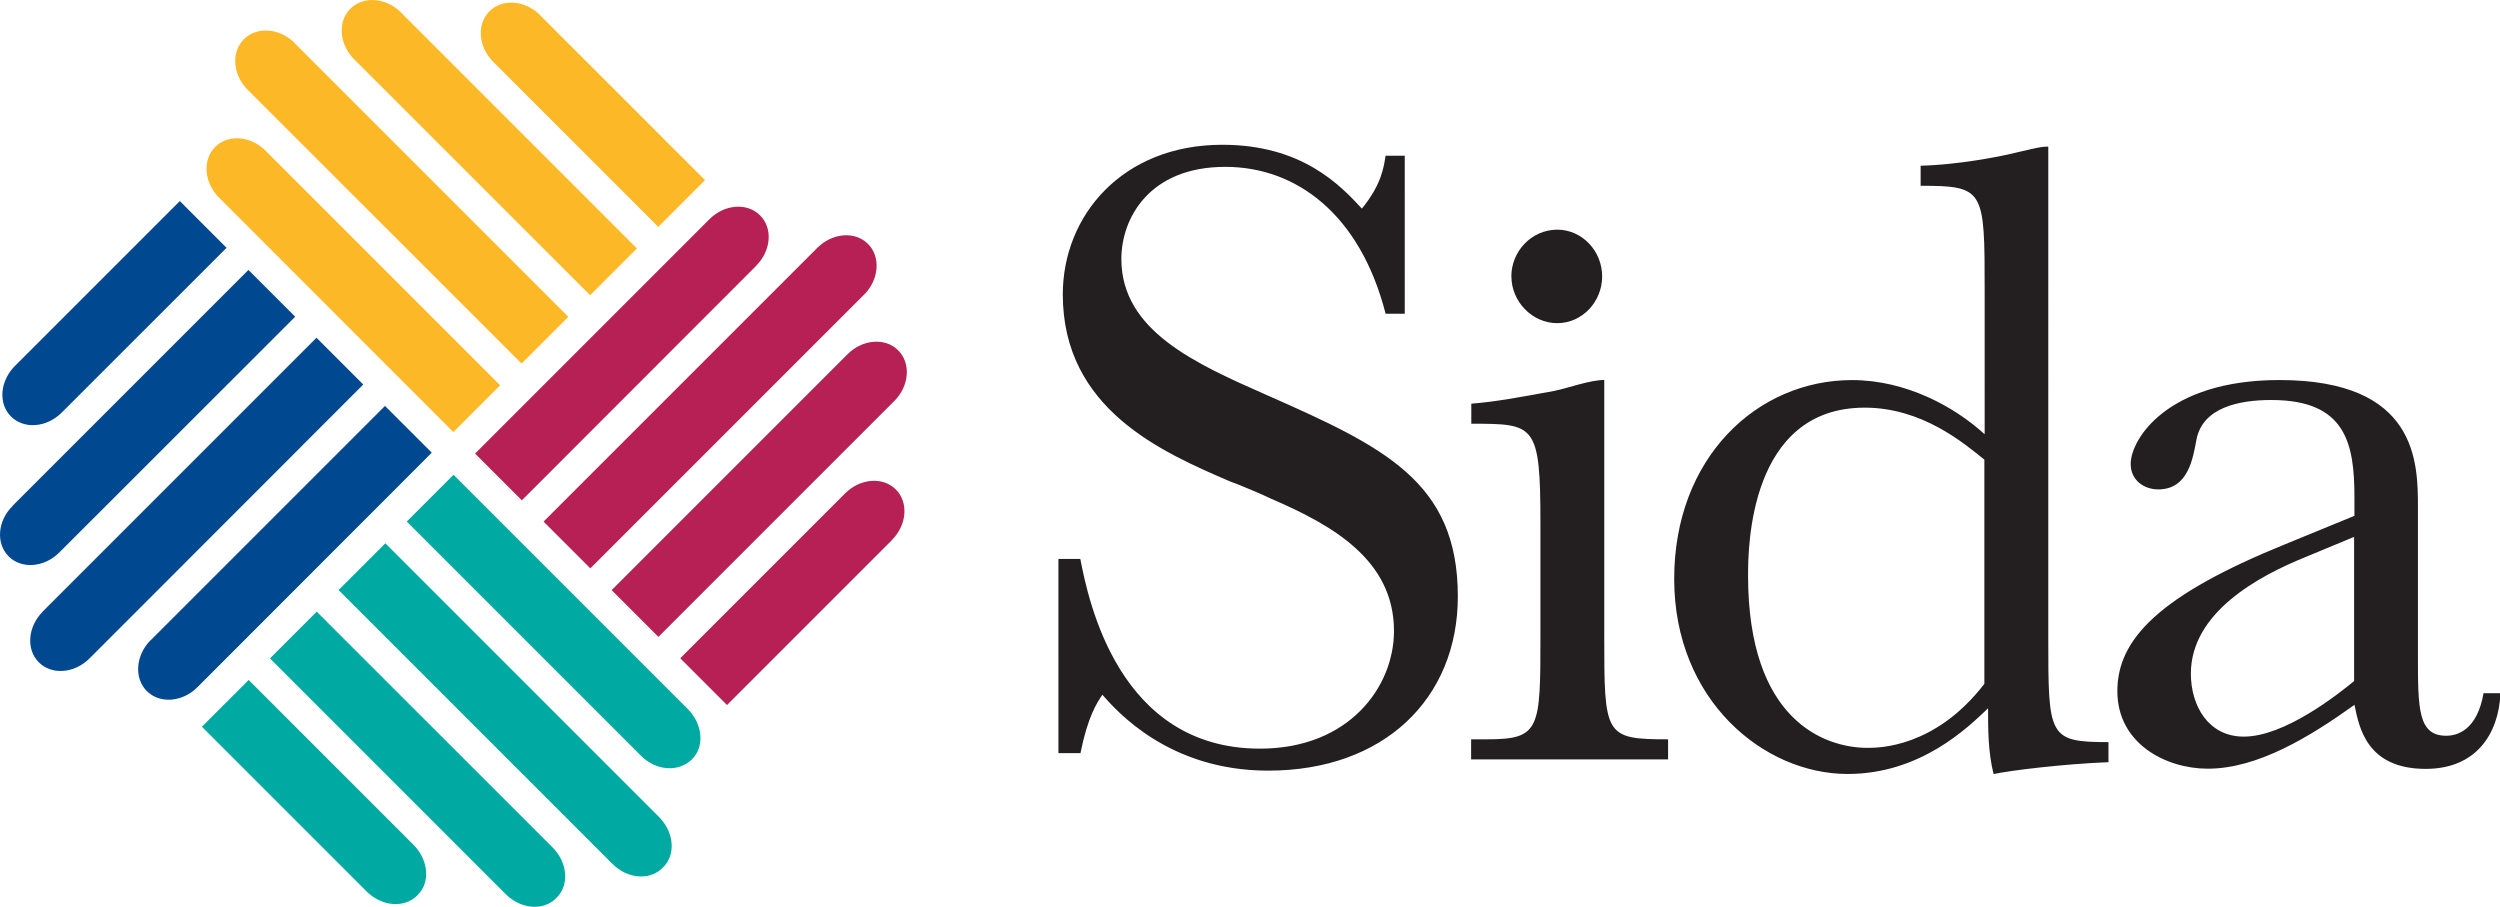<svg xmlns="http://www.w3.org/2000/svg" xmlns:xlink="http://www.w3.org/1999/xlink" version="1.1" x="0px" y="0px" width="589.542px" height="213.847px" viewBox="0 0 589.542 213.847" xml:space="preserve" class="style0">
<style>
	.style0{enable-background: new 0 0 589.542 213.847;}
	.st0{fill:#B62054;}
	.st1{fill:#231F20;}
	.st2{fill:#FDB827;}
	.st3{fill:none;}
	.st4{fill:#004990;}
	.st5{fill:#00A9A1;}
</style>
<g>
	<rect x="103.2" y="103.3" transform="matrix(-0.707 0.707 -0.707 -0.707 257.987 106.92)" class="st3" width="7.2" height="7.2"/>
	<path class="st3" d="M106.85 106.9"/>
</g>
<path class="st2" d="M94.56 2.958l55.629 55.629l-11.026 11.026L83.534 14 c-3.553-3.553-3.964-8.9-0.919-11.945S91.007-0.594 94.6 2.958z M127.362 3.585l38.889 38.889l-11.026 11.026l-38.889-38.889 c-3.553-3.552-3.964-8.9-0.919-11.945C118.462-0.378 123.8 0 127.4 3.6 z M69.458 10.145L134.019 74.707l-11.026 11.026L58.431 21.2 c-3.552-3.553-3.963-8.9-0.918-11.945C60.557 6.2 65.9 6.6 69.5 10.145z M62.68 35.599l55.259 55.259l-11.026 11.026L51.654 46.6 c-3.552-3.552-3.964-8.9-0.919-11.945S59.127 32 62.7 35.599z"/>
<path class="st4" d="M2.958 119.287l55.629-55.629l11.026 11.026l-55.629 55.6 c-3.552 3.553-8.9 3.964-11.945 0.919S-0.594 122.8 3 119.287z M3.516 86.3 l38.89-38.889l11.026 11.026L14.542 97.3 c-3.553 3.553-8.9 3.964-11.945 0.919S-0.036 89.9 3.5 86.302z M10.076 144.207L74.637 79.646L85.664 90.672l-64.562 64.6 c-3.552 3.552-8.9 3.963-11.945 0.918S6.523 147.8 10.1 144.207z M35.53 150.985l55.259-55.26l11.026 11.026l-55.259 55.3 c-3.552 3.554-8.9 3.964-11.945 0.9 C31.566 159.9 32 154.5 35.5 150.985z"/>
<path class="st5" d="M119.288 210.889l-55.629-55.629l11.026-11.026l55.629 55.6 c3.552 3.6 4 8.9 0.9 11.9 C128.188 214.9 122.8 214.4 119.3 210.889z M86.5 210.261l-38.889-38.889 l11.027-11.026l38.889 38.89c3.553 3.6 4 8.9 0.9 11.9 C95.4 214.2 90.1 213.8 86.5 210.261z M144.404 203.703l-64.562-64.562 l11.026-11.026l64.562 64.561c3.552 3.6 4 8.9 0.9 11.9 C153.305 207.7 148 207.3 144.4 203.703z M151.182 178.248l-55.259-55.259 l11.026-11.027l55.259 55.259c3.553 3.6 4 8.9 0.9 11.9 S154.734 181.8 151.2 178.248z"/>
<path class="st0" d="M210.889 94.56l-55.629 55.629l-11.026-11.027l55.629-55.628 c3.552-3.552 8.9-3.964 11.945-0.919S214.441 91 210.9 94.56z M210.332 127.369l-38.889 38.889l-11.026-11.026l38.889-38.889 c3.552-3.553 8.9-3.964 11.945-0.919S213.884 123.8 210.3 127.369z M203.772 69.464l-64.562 64.562l-11.026-11.026l64.562-64.562 c3.552-3.552 8.9-3.963 11.945-0.919 C207.735 60.6 207.3 65.9 203.8 69.464z M178.317 62.687l-55.259 55.3 l-11.026-11.026l55.259-55.259c3.552-3.553 8.9-3.964 11.945-0.919 S181.87 59.1 178.3 62.687z"/>
<path class="st1" d="M555.137 160.606c-3.656 3.011-16.343 13.119-26.02 13.1 c-8.386 0-12.472-7.312-12.472-14.84c0-14.411 15.912-23.014 27.094-27.531 l11.397-4.732V160.606z M585.671 163.402c-1.506 8.817-6.236 10.108-8.816 10.1 c-6.666 0-6.666-6.453-6.666-18.927v-34.844c0-10.539 0-30.111-32.686-30.111 c-26.448 0-35.05 13.98-35.05 19.787c0 3.9 3.2 6 6.5 6 c7.097 0 8.171-7.313 9.031-11.83c1.505-7.528 10.106-9.249 17.633-9.249 c17.633 0 19.6 10.3 19.6 23.014v4.302l-16.343 6.7 c-29.675 12.045-39.566 22.368-39.566 34.628c0 12.5 11.6 18.3 21.3 18.3 c11.827 0 24.084-7.527 34.621-15.055c1.074 5.2 2.8 15.1 16.8 15.1 c11.826 0 17.202-8.172 17.633-17.851H585.671z M467.916 161.3 c-11.612 15.056-24.944 15.056-27.524 15.056c-10.106 0-28.169-6.452-28.169-40.65 c0-6.452 0.215-39.575 27.523-39.575c13.547 0 23.4 8.4 28.2 12.26V161.25z M467.916 102.318c-7.097-6.452-18.493-12.689-31.18-12.689 c-22.364 0-41.933 18.282-41.933 46.887c0 28.6 21.1 46 40.9 46 c17.203 0 28.385-10.969 33.115-15.486c0 4.9 0 10.3 1.3 15.5 c4.085-0.86 16.342-2.366 27.094-2.796v-4.732 c-14.192 0-14.192-1.29-14.192-24.733V34.568c-1.72 0-2.365 0.215-7.956 1.5 c-3.441 0.86-13.332 2.796-22.148 3.011v4.732 c15.053 0 15.1 0.9 15.1 24.734V102.318z M378.354 89.6 c-3.44 0-8.602 1.936-11.827 2.581c-8.171 1.506-13.978 2.581-19.568 3.011v4.732 c15.053 0 16.3 0 16.3 23.659v26.025c0 22.4 0 24.734-12.688 24.734h-3.656v4.731 h46.448v-4.731c-15.053 0-15.053-0.86-15.053-24.734V89.629z M249.631 177.597h5.161 c1.72-8.604 3.871-11.83 5.161-13.766c3.441 3.9 15.7 17.9 39.1 17.9 c27.31 0 44.727-16.991 44.727-41.08c0-27.101-17.417-35.273-45.157-47.533 c-16.557-7.312-34.189-15.056-34.189-32.047c0-9.463 6.451-21.723 24.514-21.723 c16.772 0 31.8 11.2 37.8 34.628h4.516V36.719h-4.516 c-0.43 2.581-0.86 6.667-5.591 12.475c-5.161-5.592-14.192-15.056-32.9-15.056 c-23.653 0-37.63 16.776-37.63 35.273c0 27.1 23.4 37.2 39.4 44.1 c1.29 0.4 8.4 3.4 9.7 4.087c14.408 6.2 29 14.4 29 31.2 c0 13.12-10.536 27.745-31.609 27.745c-33.33 0-40.426-34.843-42.361-44.736h-5.161 V177.597z M356.417 65.208c0 5.9 4.9 11 10.8 11 c5.936 0 10.599-5.088 10.599-11.024c0-5.936-4.663-11.024-10.599-11.024 C361.08 54.2 356.4 59.3 356.4 65.208z"/>
</svg>
